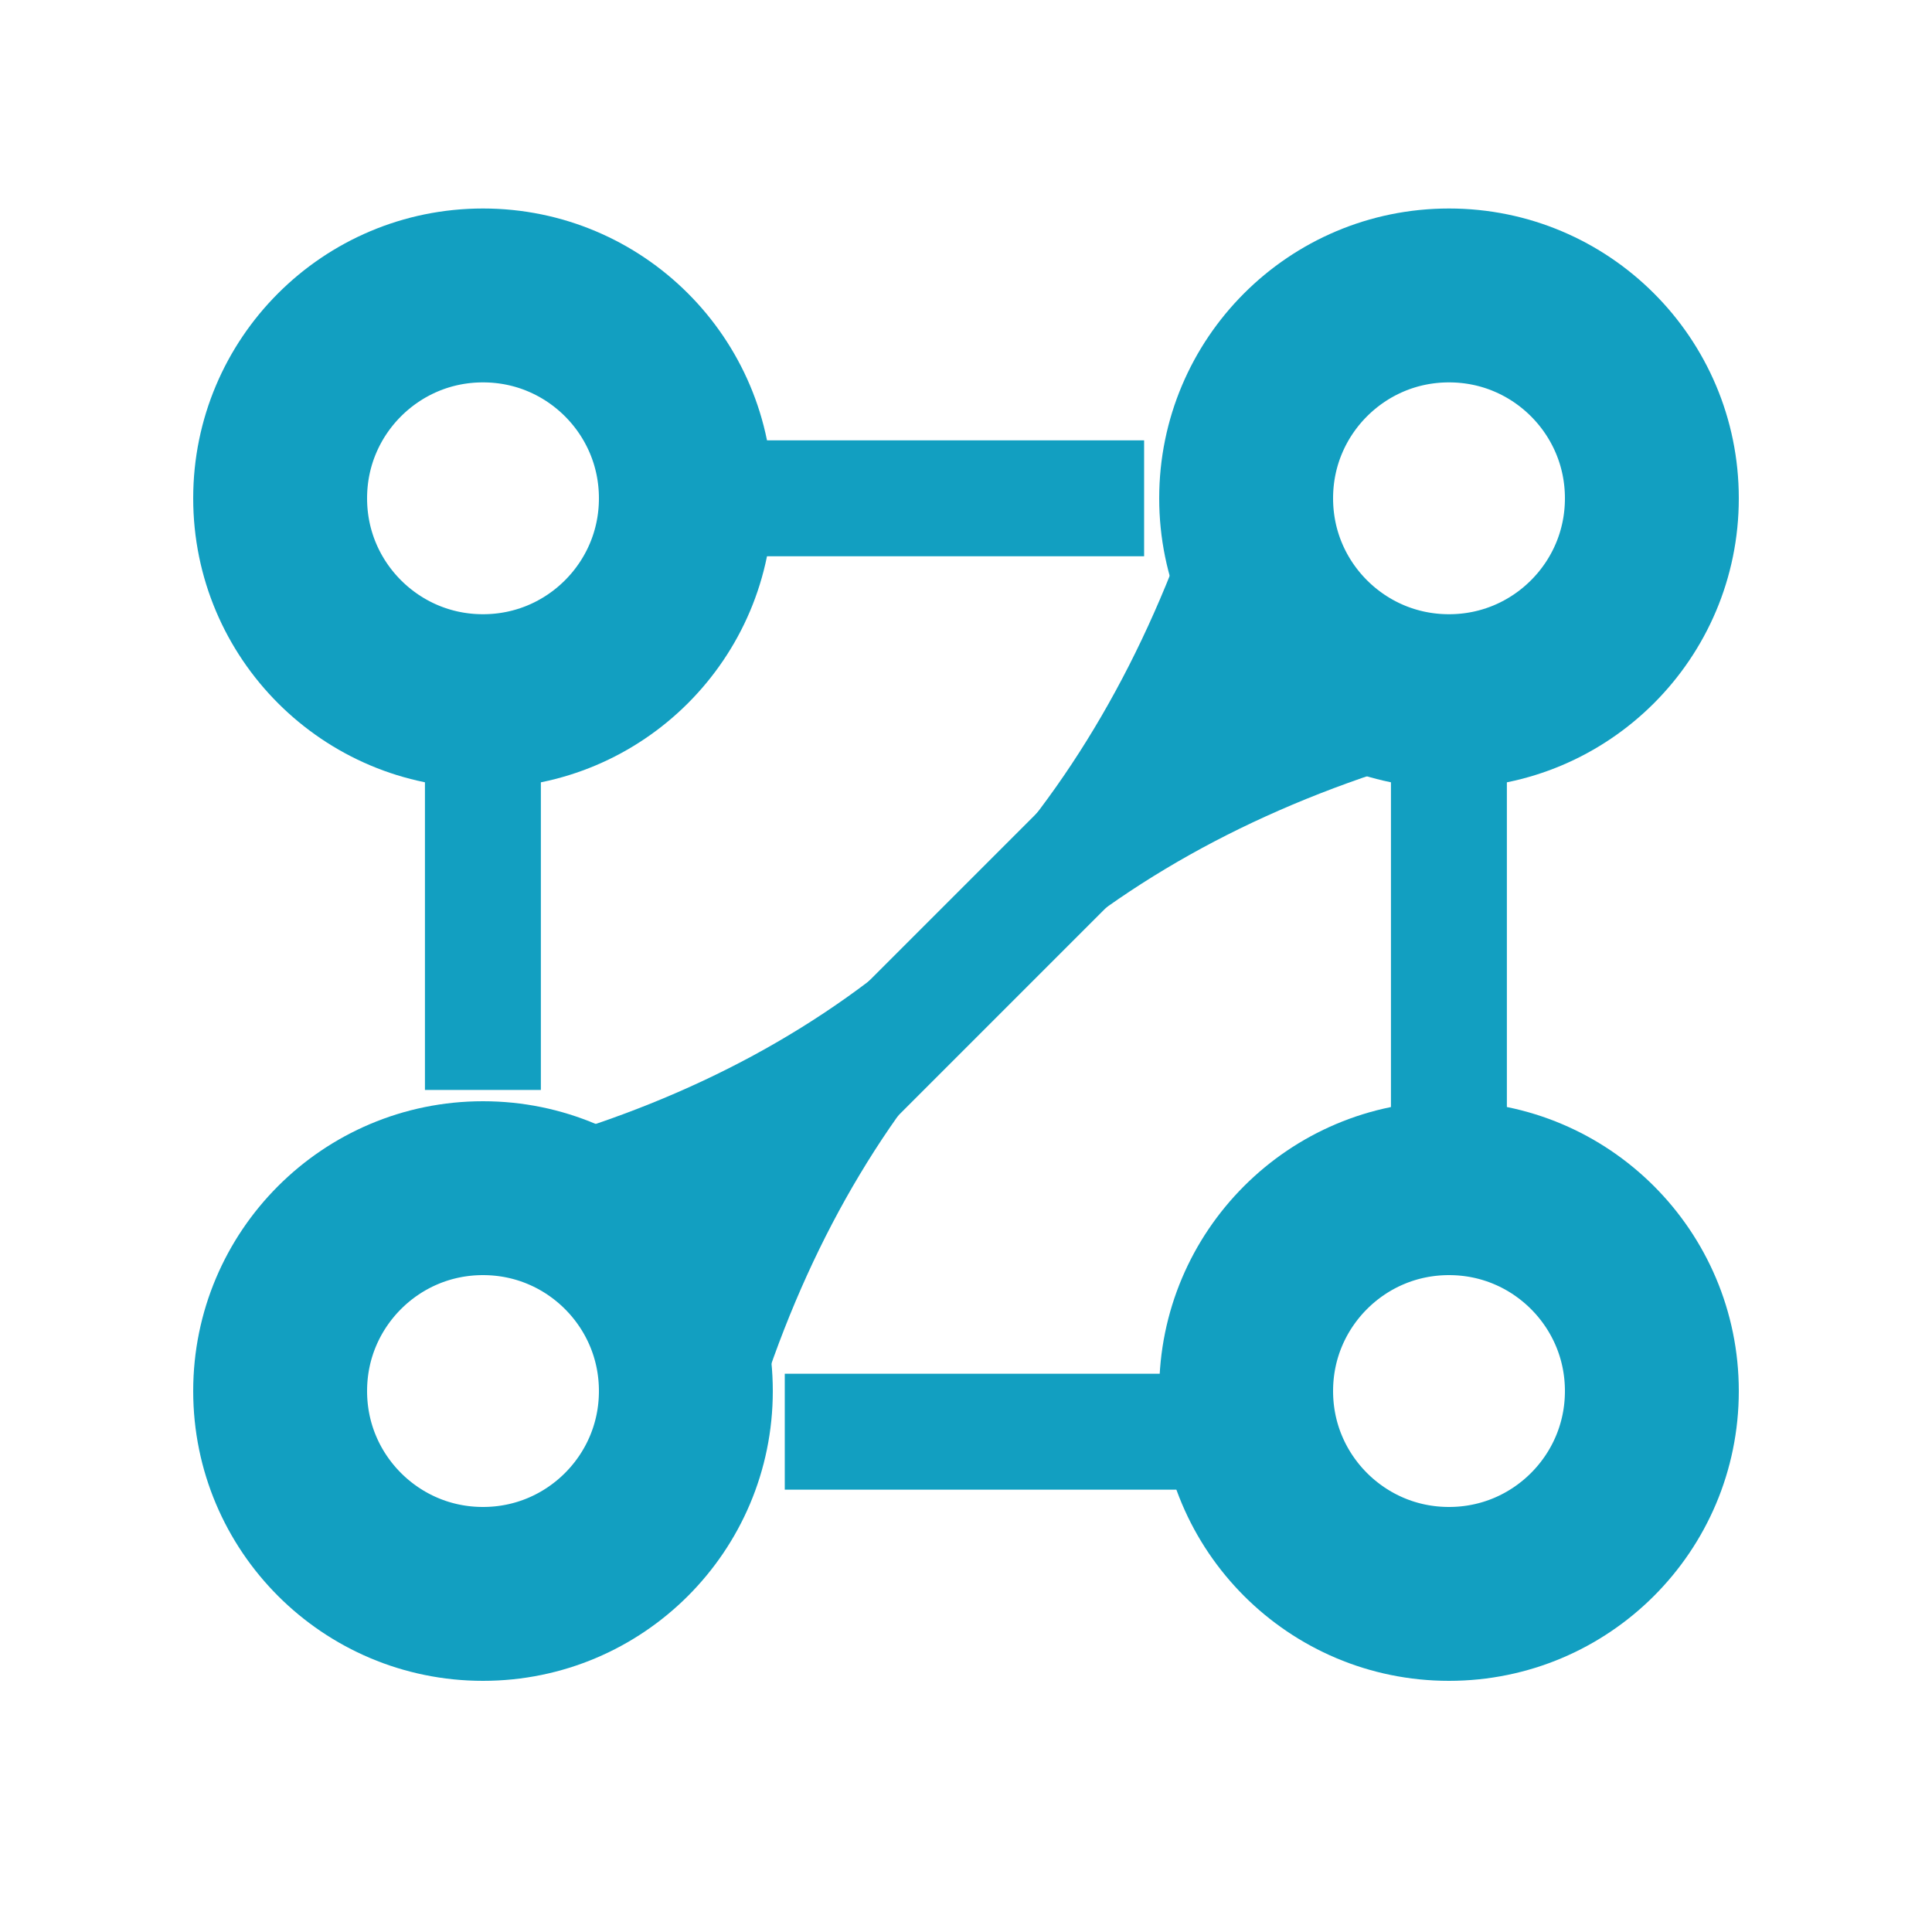 <svg xmlns="http://www.w3.org/2000/svg" xmlns:xlink="http://www.w3.org/1999/xlink" width="100" zoomAndPan="magnify" viewBox="0 0 75 75" height="100" preserveAspectRatio="xMidYMid meet" version="1.0"><defs><clipPath id="c2979c42c7"><path d="M 7.5 8.094 L 30 8.094 L 30 30.594 L 7.5 30.594 Z M 7.5 8.094 " clip-rule="nonzero"/></clipPath><clipPath id="8da7d70afd"><path d="M 18.75 8.094 C 12.535 8.094 7.5 13.129 7.5 19.344 C 7.5 25.559 12.535 30.594 18.75 30.594 C 24.965 30.594 30 25.559 30 19.344 C 30 13.129 24.965 8.094 18.75 8.094 Z M 18.75 8.094 " clip-rule="nonzero"/></clipPath><clipPath id="3face6848e"><path d="M 45 8.094 L 67.5 8.094 L 67.5 30.594 L 45 30.594 Z M 45 8.094 " clip-rule="nonzero"/></clipPath><clipPath id="2061340d81"><path d="M 56.25 8.094 C 50.035 8.094 45 13.129 45 19.344 C 45 25.559 50.035 30.594 56.25 30.594 C 62.465 30.594 67.5 25.559 67.5 19.344 C 67.5 13.129 62.465 8.094 56.25 8.094 Z M 56.25 8.094 " clip-rule="nonzero"/></clipPath><clipPath id="2193377452"><path d="M 7.5 42.75 L 30 42.75 L 30 65.25 L 7.5 65.25 Z M 7.5 42.75 " clip-rule="nonzero"/></clipPath><clipPath id="a24c943069"><path d="M 18.75 42.75 C 12.535 42.75 7.5 47.785 7.5 54 C 7.5 60.215 12.535 65.25 18.75 65.25 C 24.965 65.25 30 60.215 30 54 C 30 47.785 24.965 42.75 18.75 42.75 Z M 18.75 42.75 " clip-rule="nonzero"/></clipPath><clipPath id="e4220a9203"><path d="M 45 42.75 L 67.5 42.75 L 67.5 65.25 L 45 65.25 Z M 45 42.75 " clip-rule="nonzero"/></clipPath><clipPath id="3e7a09b8b4"><path d="M 56.25 42.75 C 50.035 42.75 45 47.785 45 54 C 45 60.215 50.035 65.25 56.25 65.25 C 62.465 65.25 67.5 60.215 67.5 54 C 67.5 47.785 62.465 42.75 56.25 42.75 Z M 56.25 42.75 " clip-rule="nonzero"/></clipPath></defs><path stroke-linecap="butt" transform="matrix(0.75, 0, 0, 0.75, 25.5, 17.094)" fill="none" stroke-linejoin="miter" d="M 0 3 L 25.219 3 " stroke="#129fc1" stroke-width="6" stroke-opacity="1" stroke-miterlimit="4"/><g clip-path="url(#c2979c42c7)"><g clip-path="url(#8da7d70afd)"><path stroke-linecap="butt" transform="matrix(0.75, 0, 0, 0.75, 7.5, 8.094)" fill="none" stroke-linejoin="miter" d="M 15 0 C 6.714 0 -0 6.714 -0 15 C -0 23.287 6.714 30 15 30 C 23.286 30 30 23.287 30 15 C 30 6.714 23.286 0 15 0 Z M 15 0 " stroke="#129fc1" stroke-width="18" stroke-opacity="1" stroke-miterlimit="4"/></g></g><g clip-path="url(#3face6848e)"><g clip-path="url(#2061340d81)"><path stroke-linecap="butt" transform="matrix(0.75, 0, 0, 0.75, 45, 8.094)" fill="none" stroke-linejoin="miter" d="M 15 0 C 6.714 0 0 6.714 0 15 C 0 23.287 6.714 30 15 30 C 23.286 30 30 23.287 30 15 C 30 6.714 23.286 0 15 0 Z M 15 0 " stroke="#129fc1" stroke-width="18" stroke-opacity="1" stroke-miterlimit="4"/></g></g><g clip-path="url(#2193377452)"><g clip-path="url(#a24c943069)"><path stroke-linecap="butt" transform="matrix(0.75, 0, 0, 0.75, 7.5, 42.75)" fill="none" stroke-linejoin="miter" d="M 15 0 C 6.714 0 -0 6.714 -0 15 C -0 23.286 6.714 30 15 30 C 23.286 30 30 23.286 30 15 C 30 6.714 23.286 0 15 0 Z M 15 0 " stroke="#129fc1" stroke-width="18" stroke-opacity="1" stroke-miterlimit="4"/></g></g><g clip-path="url(#e4220a9203)"><g clip-path="url(#3e7a09b8b4)"><path stroke-linecap="butt" transform="matrix(0.75, 0, 0, 0.75, 45, 42.75)" fill="none" stroke-linejoin="miter" d="M 15 0 C 6.714 0 0 6.714 0 15 C 0 23.286 6.714 30 15 30 C 23.286 30 30 23.286 30 15 C 30 6.714 23.286 0 15 0 Z M 15 0 " stroke="#129fc1" stroke-width="18" stroke-opacity="1" stroke-miterlimit="4"/></g></g><path stroke-linecap="round" transform="matrix(0, 0.75, -0.75, 0, 58.496, 26.816)" fill="none" stroke-linejoin="miter" d="M 3.001 2.999 L 24.683 2.999 " stroke="#129fc1" stroke-width="6" stroke-opacity="1" stroke-miterlimit="4"/><path stroke-linecap="butt" transform="matrix(0, 0.75, -0.75, 0, 20.997, 24.753)" fill="none" stroke-linejoin="miter" d="M 0.001 3.001 L 23.412 3.001 " stroke="#129fc1" stroke-width="6" stroke-opacity="1" stroke-miterlimit="4"/><path stroke-linecap="butt" transform="matrix(0.75, 0, 0, 0.75, 30.464, 53.327)" fill="none" stroke-linejoin="miter" d="M 0.001 3.002 L 25.381 3.002 " stroke="#129fc1" stroke-width="6" stroke-opacity="1" stroke-miterlimit="4"/><path stroke-linecap="butt" transform="matrix(0.53, -0.53, 0.53, 0.53, 23.908, 47.906)" fill="none" stroke-linejoin="miter" d="M 0.002 3.001 L 46.671 3.001 " stroke="#129fc1" stroke-width="6" stroke-opacity="1" stroke-miterlimit="4"/><path stroke-linecap="butt" transform="matrix(0.53, -0.53, 0.53, 0.53, 23.602, 49.644)" fill="none" stroke-linejoin="miter" d="M 0.894 7.833 C 16.45 0.055 32.007 0.055 47.563 7.833 " stroke="#129fc1" stroke-width="4" stroke-opacity="1" stroke-miterlimit="4"/><path stroke-linecap="butt" transform="matrix(-0.553, 0.506, -0.506, -0.553, 51.553, 26.041)" fill="none" stroke-linejoin="miter" d="M 0.896 7.834 C 16.452 0.057 32.009 0.054 47.567 7.833 " stroke="#129fc1" stroke-width="4" stroke-opacity="1" stroke-miterlimit="4"/></svg>